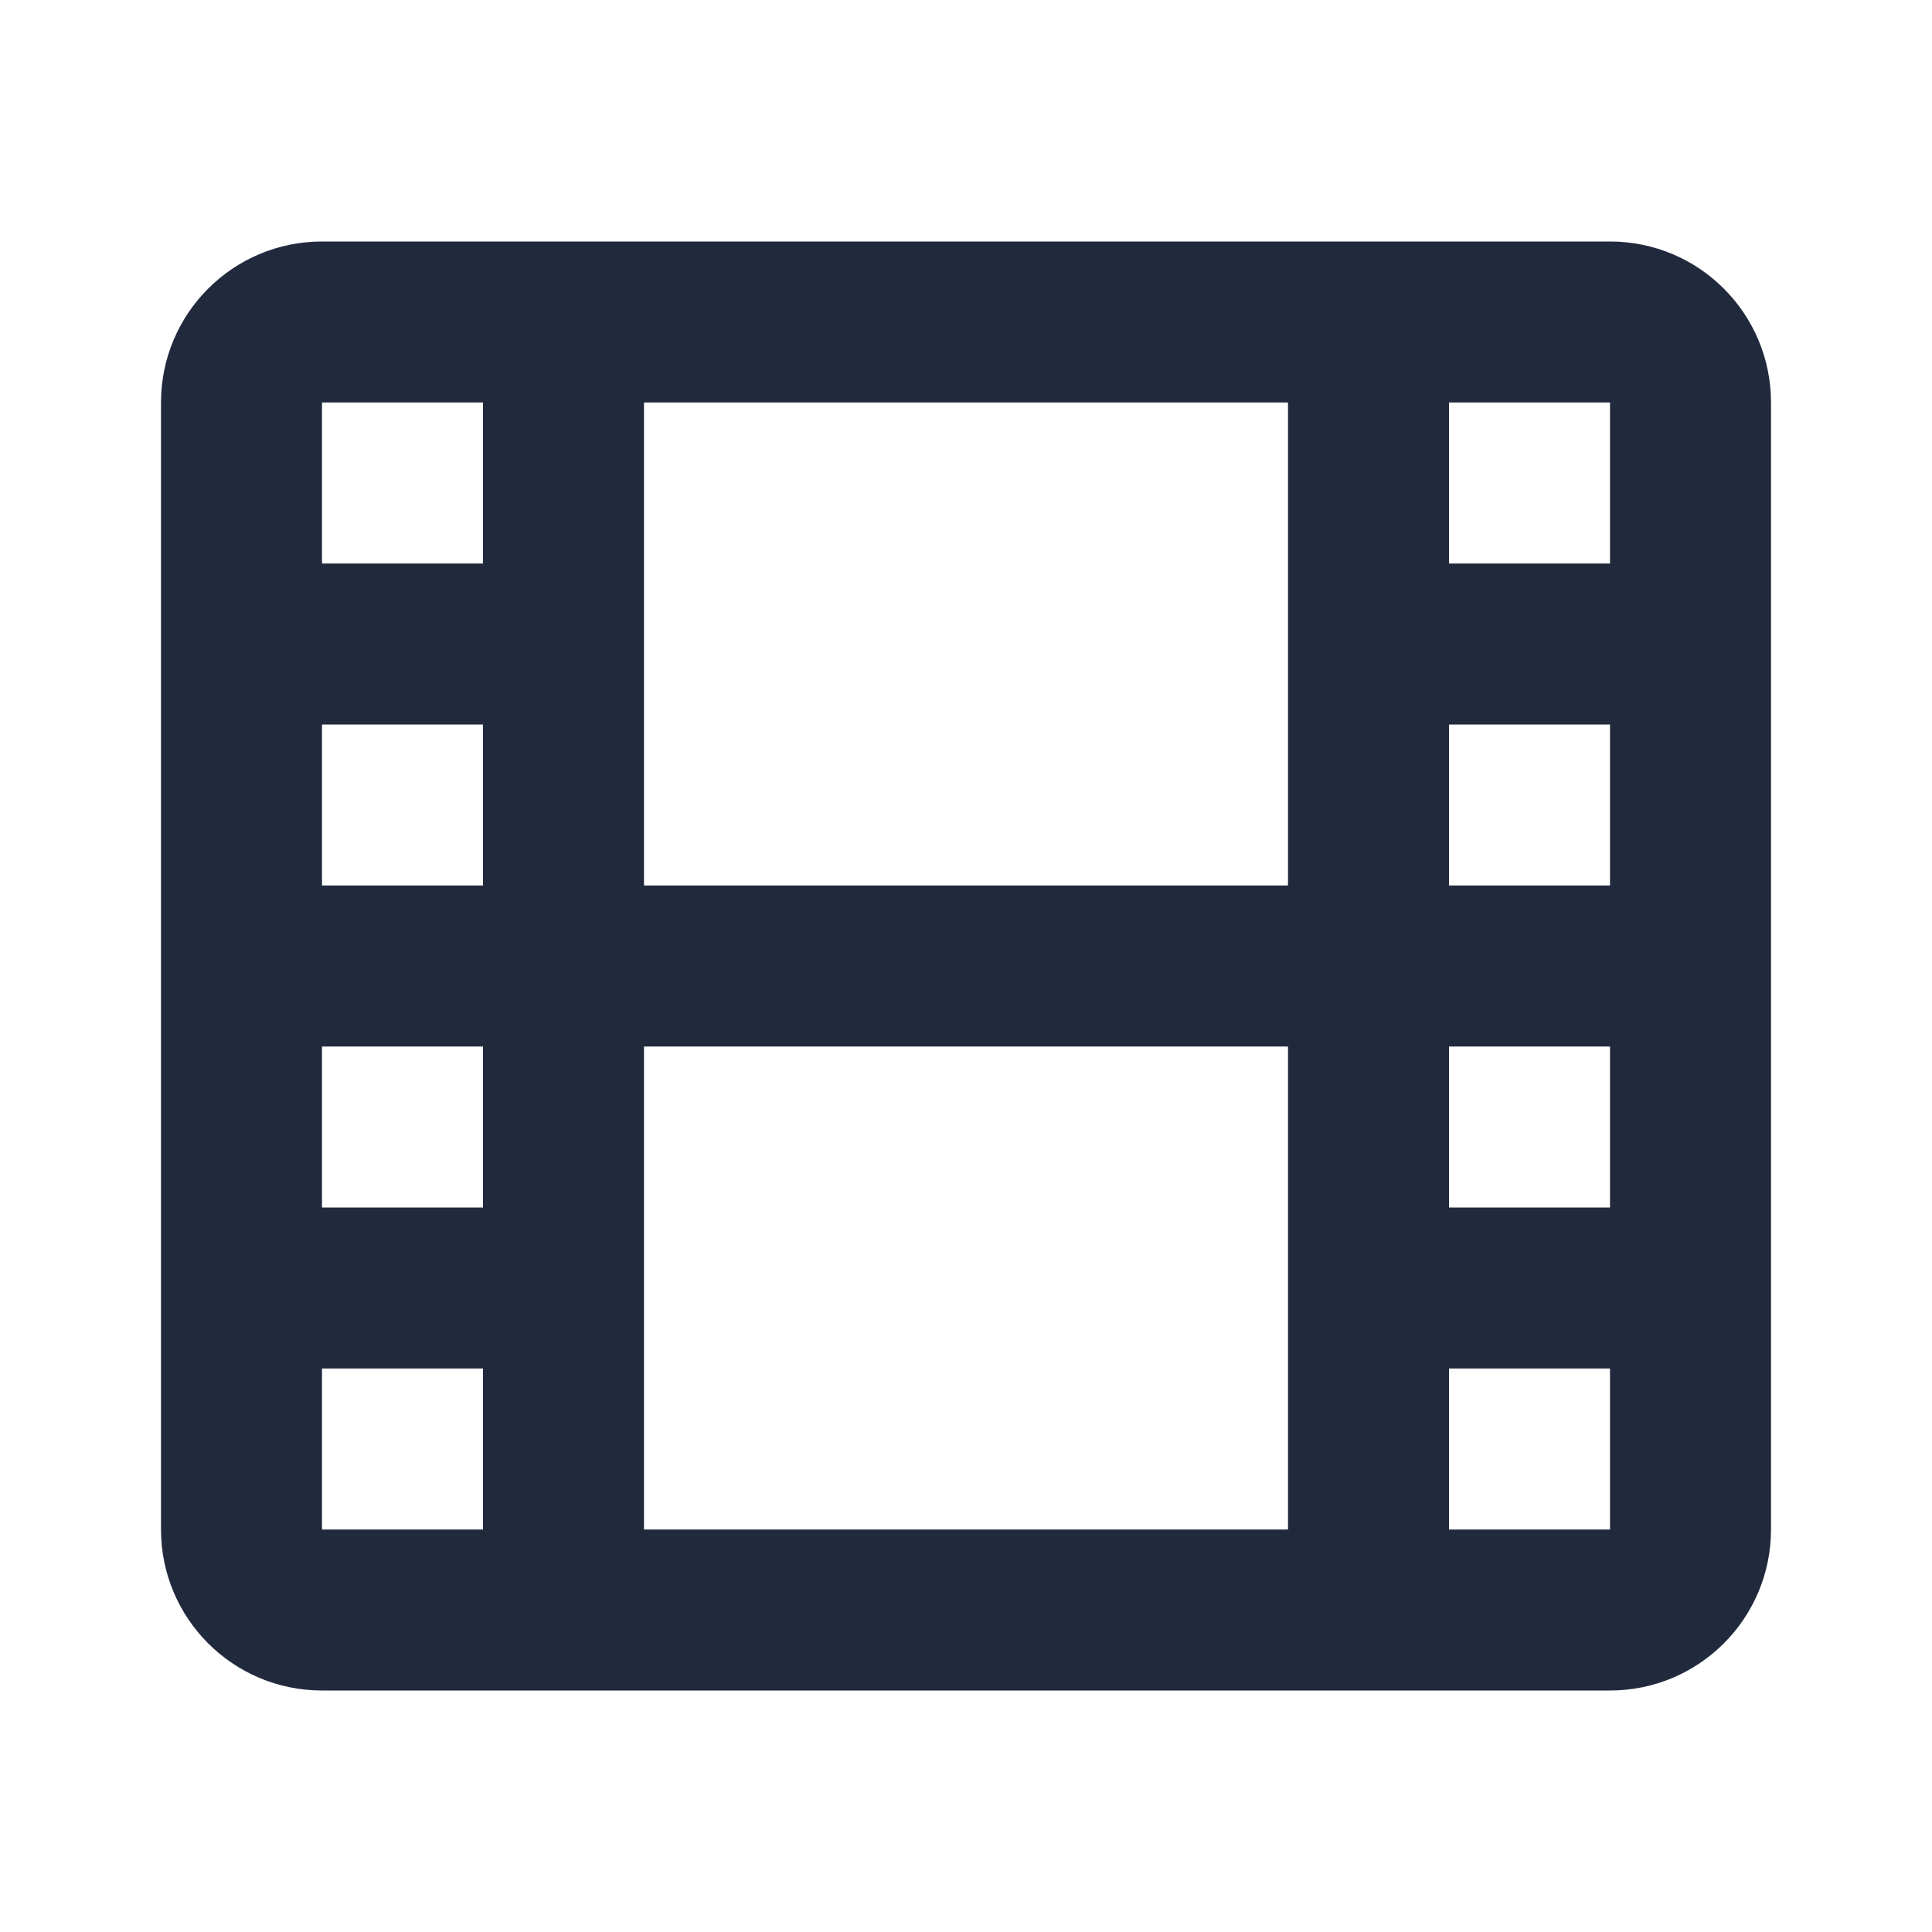 <svg width="24" height="24" viewBox="0 0 24 24" fill="none" xmlns="http://www.w3.org/2000/svg">
<path fill-rule="evenodd" clip-rule="evenodd" d="M2 5C2 3.895 2.895 3 4 3H20C21.105 3 22 3.895 22 5V19C22 20.105 21.105 21 20 21H4C2.895 21 2 20.105 2 19V5ZM6 5H4V7H6V5ZM8 5V11H16V5H8ZM18 5V7H20V5H18ZM20 9H18V11H20V9ZM20 13H18V15H20V13ZM20 17H18V19H20V17ZM16 19V13H8V19H16ZM6 19V17H4V19H6ZM4 15H6V13H4V15ZM4 11H6V9H4V11Z" fill="#212A3D"/>
</svg>
